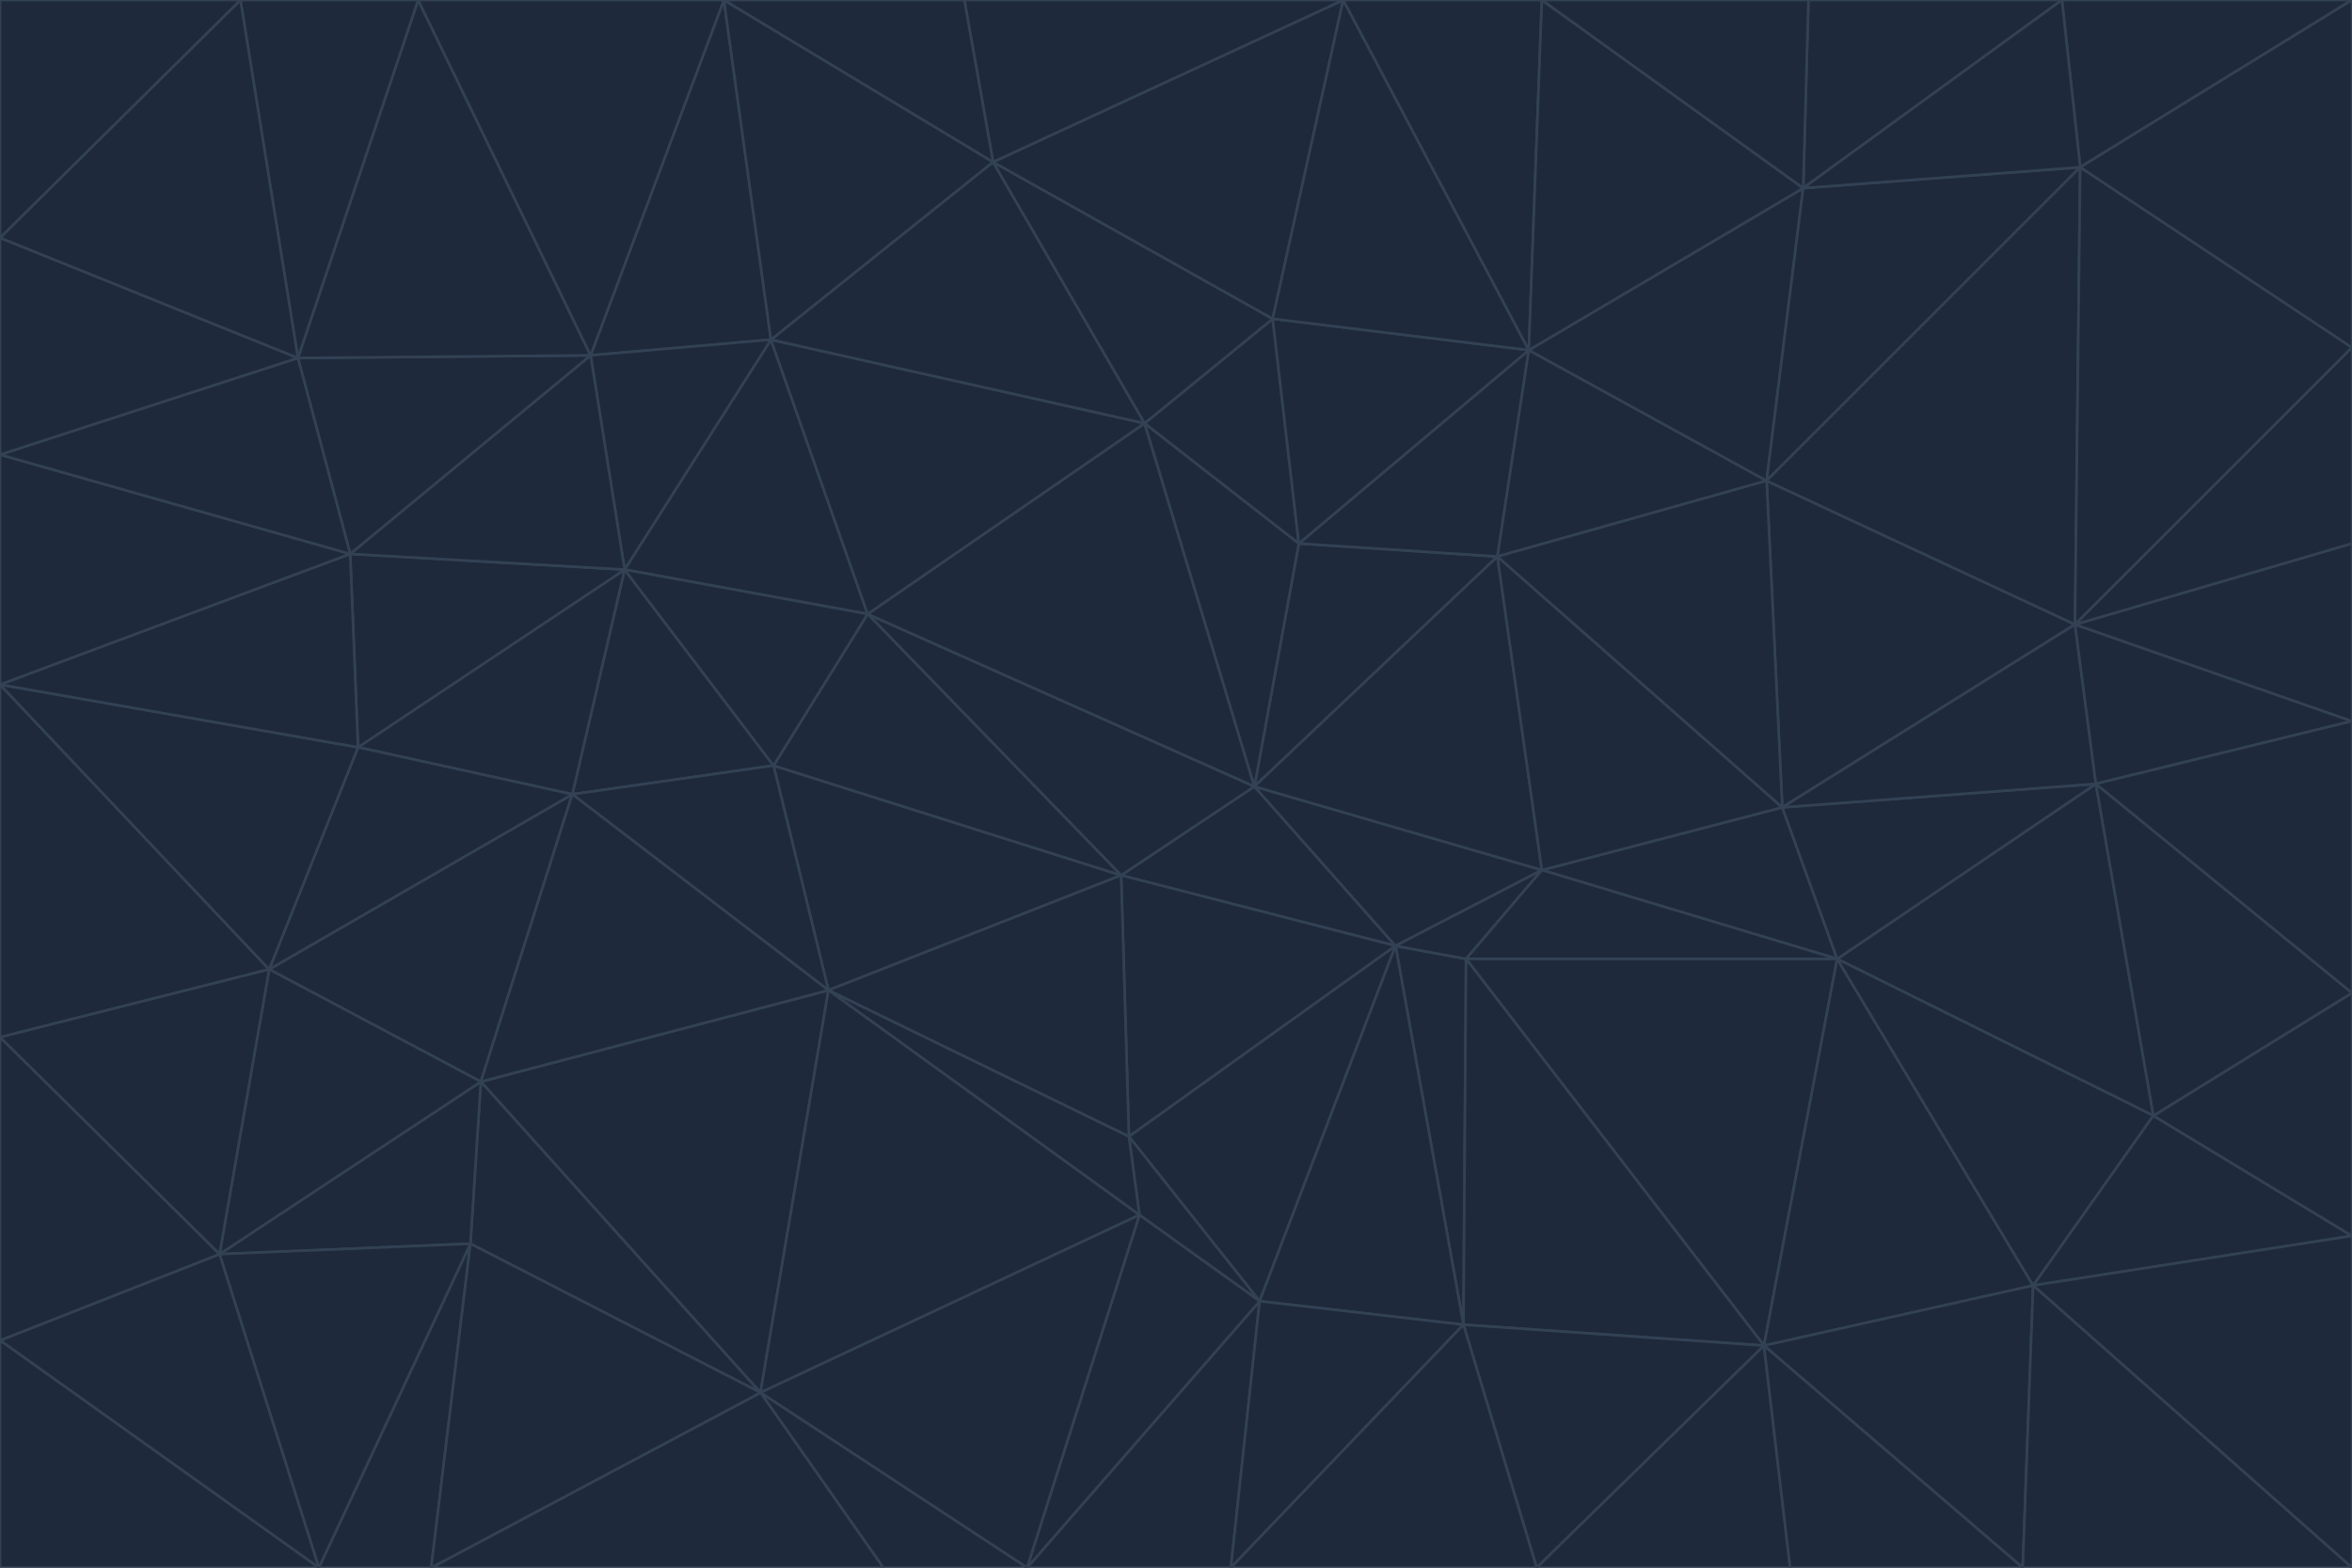 <svg id="visual" viewBox="0 0 900 600" width="900" height="600" xmlns="http://www.w3.org/2000/svg" xmlns:xlink="http://www.w3.org/1999/xlink" version="1.1"><g stroke-width="1" stroke-linejoin="bevel"><path d="M480 301L429 335L534 362Z" fill="#1e293b" stroke="#334155"></path><path d="M534 362L590 333L480 301Z" fill="#1e293b" stroke="#334155"></path><path d="M429 335L432 435L534 362Z" fill="#1e293b" stroke="#334155"></path><path d="M534 362L560 507L561 367Z" fill="#1e293b" stroke="#334155"></path><path d="M561 367L590 333L534 362Z" fill="#1e293b" stroke="#334155"></path><path d="M432 435L482 498L534 362Z" fill="#1e293b" stroke="#334155"></path><path d="M436 465L482 498L432 435Z" fill="#1e293b" stroke="#334155"></path><path d="M703 367L682 309L590 333Z" fill="#1e293b" stroke="#334155"></path><path d="M573 213L497 208L480 301Z" fill="#1e293b" stroke="#334155"></path><path d="M480 301L332 235L429 335Z" fill="#1e293b" stroke="#334155"></path><path d="M296 293L317 379L429 335Z" fill="#1e293b" stroke="#334155"></path><path d="M429 335L317 379L432 435Z" fill="#1e293b" stroke="#334155"></path><path d="M432 435L317 379L436 465Z" fill="#1e293b" stroke="#334155"></path><path d="M590 333L573 213L480 301Z" fill="#1e293b" stroke="#334155"></path><path d="M482 498L560 507L534 362Z" fill="#1e293b" stroke="#334155"></path><path d="M438 162L332 235L480 301Z" fill="#1e293b" stroke="#334155"></path><path d="M332 235L296 293L429 335Z" fill="#1e293b" stroke="#334155"></path><path d="M497 208L438 162L480 301Z" fill="#1e293b" stroke="#334155"></path><path d="M487 122L438 162L497 208Z" fill="#1e293b" stroke="#334155"></path><path d="M703 367L590 333L561 367Z" fill="#1e293b" stroke="#334155"></path><path d="M590 333L682 309L573 213Z" fill="#1e293b" stroke="#334155"></path><path d="M675 515L703 367L561 367Z" fill="#1e293b" stroke="#334155"></path><path d="M585 134L497 208L573 213Z" fill="#1e293b" stroke="#334155"></path><path d="M585 134L487 122L497 208Z" fill="#1e293b" stroke="#334155"></path><path d="M295 130L239 218L332 235Z" fill="#1e293b" stroke="#334155"></path><path d="M393 600L471 600L482 498Z" fill="#1e293b" stroke="#334155"></path><path d="M482 498L471 600L560 507Z" fill="#1e293b" stroke="#334155"></path><path d="M560 507L675 515L561 367Z" fill="#1e293b" stroke="#334155"></path><path d="M393 600L482 498L436 465Z" fill="#1e293b" stroke="#334155"></path><path d="M676 184L585 134L573 213Z" fill="#1e293b" stroke="#334155"></path><path d="M588 600L675 515L560 507Z" fill="#1e293b" stroke="#334155"></path><path d="M184 414L291 533L317 379Z" fill="#1e293b" stroke="#334155"></path><path d="M317 379L291 533L436 465Z" fill="#1e293b" stroke="#334155"></path><path d="M291 533L393 600L436 465Z" fill="#1e293b" stroke="#334155"></path><path d="M794 239L676 184L682 309Z" fill="#1e293b" stroke="#334155"></path><path d="M682 309L676 184L573 213Z" fill="#1e293b" stroke="#334155"></path><path d="M239 218L219 304L296 293Z" fill="#1e293b" stroke="#334155"></path><path d="M296 293L219 304L317 379Z" fill="#1e293b" stroke="#334155"></path><path d="M239 218L296 293L332 235Z" fill="#1e293b" stroke="#334155"></path><path d="M471 600L588 600L560 507Z" fill="#1e293b" stroke="#334155"></path><path d="M295 130L332 235L438 162Z" fill="#1e293b" stroke="#334155"></path><path d="M291 533L338 600L393 600Z" fill="#1e293b" stroke="#334155"></path><path d="M380 62L295 130L438 162Z" fill="#1e293b" stroke="#334155"></path><path d="M103 371L184 414L219 304Z" fill="#1e293b" stroke="#334155"></path><path d="M219 304L184 414L317 379Z" fill="#1e293b" stroke="#334155"></path><path d="M291 533L165 600L338 600Z" fill="#1e293b" stroke="#334155"></path><path d="M487 122L380 62L438 162Z" fill="#1e293b" stroke="#334155"></path><path d="M514 0L380 62L487 122Z" fill="#1e293b" stroke="#334155"></path><path d="M588 600L685 600L675 515Z" fill="#1e293b" stroke="#334155"></path><path d="M824 427L802 300L703 367Z" fill="#1e293b" stroke="#334155"></path><path d="M184 414L180 476L291 533Z" fill="#1e293b" stroke="#334155"></path><path d="M778 492L703 367L675 515Z" fill="#1e293b" stroke="#334155"></path><path d="M703 367L802 300L682 309Z" fill="#1e293b" stroke="#334155"></path><path d="M774 600L778 492L675 515Z" fill="#1e293b" stroke="#334155"></path><path d="M802 300L794 239L682 309Z" fill="#1e293b" stroke="#334155"></path><path d="M676 184L690 72L585 134Z" fill="#1e293b" stroke="#334155"></path><path d="M277 0L226 136L295 130Z" fill="#1e293b" stroke="#334155"></path><path d="M295 130L226 136L239 218Z" fill="#1e293b" stroke="#334155"></path><path d="M239 218L137 286L219 304Z" fill="#1e293b" stroke="#334155"></path><path d="M134 212L137 286L239 218Z" fill="#1e293b" stroke="#334155"></path><path d="M184 414L84 480L180 476Z" fill="#1e293b" stroke="#334155"></path><path d="M778 492L824 427L703 367Z" fill="#1e293b" stroke="#334155"></path><path d="M802 300L900 276L794 239Z" fill="#1e293b" stroke="#334155"></path><path d="M796 64L690 72L676 184Z" fill="#1e293b" stroke="#334155"></path><path d="M585 134L514 0L487 122Z" fill="#1e293b" stroke="#334155"></path><path d="M590 0L514 0L585 134Z" fill="#1e293b" stroke="#334155"></path><path d="M690 72L590 0L585 134Z" fill="#1e293b" stroke="#334155"></path><path d="M380 62L277 0L295 130Z" fill="#1e293b" stroke="#334155"></path><path d="M514 0L369 0L380 62Z" fill="#1e293b" stroke="#334155"></path><path d="M226 136L134 212L239 218Z" fill="#1e293b" stroke="#334155"></path><path d="M114 137L134 212L226 136Z" fill="#1e293b" stroke="#334155"></path><path d="M0 397L103 371L0 262Z" fill="#1e293b" stroke="#334155"></path><path d="M137 286L103 371L219 304Z" fill="#1e293b" stroke="#334155"></path><path d="M685 600L774 600L675 515Z" fill="#1e293b" stroke="#334155"></path><path d="M778 492L900 473L824 427Z" fill="#1e293b" stroke="#334155"></path><path d="M122 600L165 600L180 476Z" fill="#1e293b" stroke="#334155"></path><path d="M180 476L165 600L291 533Z" fill="#1e293b" stroke="#334155"></path><path d="M369 0L277 0L380 62Z" fill="#1e293b" stroke="#334155"></path><path d="M789 0L692 0L690 72Z" fill="#1e293b" stroke="#334155"></path><path d="M690 72L692 0L590 0Z" fill="#1e293b" stroke="#334155"></path><path d="M103 371L84 480L184 414Z" fill="#1e293b" stroke="#334155"></path><path d="M900 473L900 380L824 427Z" fill="#1e293b" stroke="#334155"></path><path d="M824 427L900 380L802 300Z" fill="#1e293b" stroke="#334155"></path><path d="M794 239L796 64L676 184Z" fill="#1e293b" stroke="#334155"></path><path d="M160 0L114 137L226 136Z" fill="#1e293b" stroke="#334155"></path><path d="M0 262L103 371L137 286Z" fill="#1e293b" stroke="#334155"></path><path d="M103 371L0 397L84 480Z" fill="#1e293b" stroke="#334155"></path><path d="M900 380L900 276L802 300Z" fill="#1e293b" stroke="#334155"></path><path d="M900 133L796 64L794 239Z" fill="#1e293b" stroke="#334155"></path><path d="M84 480L122 600L180 476Z" fill="#1e293b" stroke="#334155"></path><path d="M900 600L900 473L778 492Z" fill="#1e293b" stroke="#334155"></path><path d="M900 276L900 208L794 239Z" fill="#1e293b" stroke="#334155"></path><path d="M900 0L789 0L796 64Z" fill="#1e293b" stroke="#334155"></path><path d="M796 64L789 0L690 72Z" fill="#1e293b" stroke="#334155"></path><path d="M900 208L900 133L794 239Z" fill="#1e293b" stroke="#334155"></path><path d="M277 0L160 0L226 136Z" fill="#1e293b" stroke="#334155"></path><path d="M0 262L137 286L134 212Z" fill="#1e293b" stroke="#334155"></path><path d="M84 480L0 513L122 600Z" fill="#1e293b" stroke="#334155"></path><path d="M0 262L134 212L0 174Z" fill="#1e293b" stroke="#334155"></path><path d="M774 600L900 600L778 492Z" fill="#1e293b" stroke="#334155"></path><path d="M0 174L134 212L114 137Z" fill="#1e293b" stroke="#334155"></path><path d="M0 397L0 513L84 480Z" fill="#1e293b" stroke="#334155"></path><path d="M0 91L0 174L114 137Z" fill="#1e293b" stroke="#334155"></path><path d="M160 0L92 0L114 137Z" fill="#1e293b" stroke="#334155"></path><path d="M0 513L0 600L122 600Z" fill="#1e293b" stroke="#334155"></path><path d="M92 0L0 91L114 137Z" fill="#1e293b" stroke="#334155"></path><path d="M900 133L900 0L796 64Z" fill="#1e293b" stroke="#334155"></path><path d="M92 0L0 0L0 91Z" fill="#1e293b" stroke="#334155"></path></g></svg>